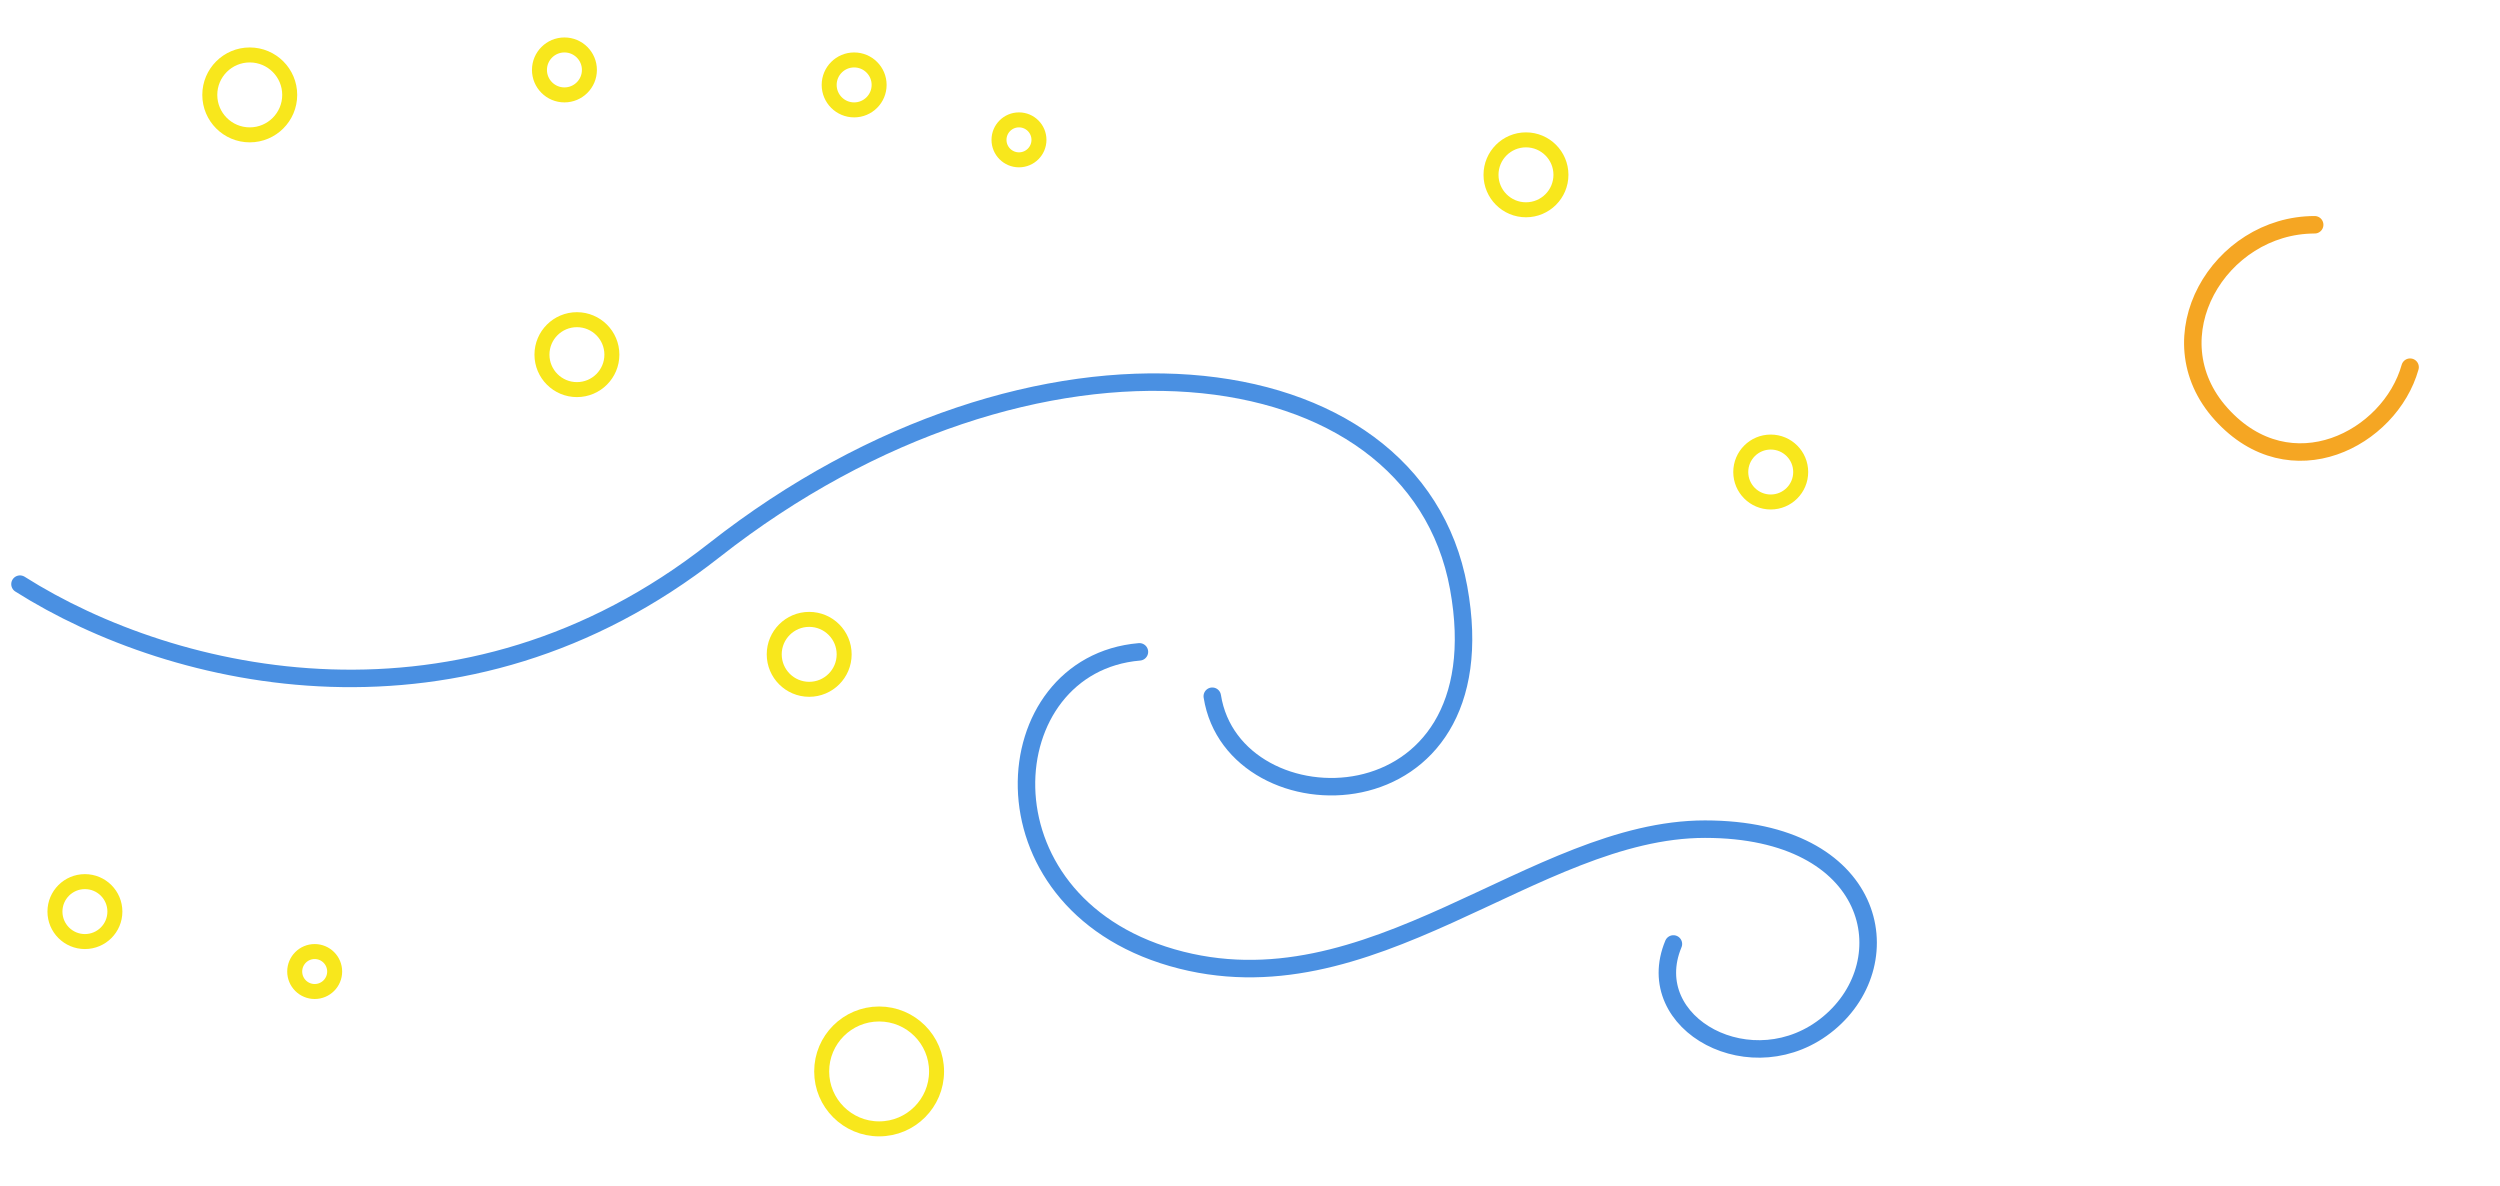 <svg xmlns="http://www.w3.org/2000/svg" viewBox="0 0 1001 475">
  <g fill="none" fill-rule="evenodd">
    <circle cx="611" cy="70" r="14" stroke="#F8E71C" stroke-width="6"/>
    <circle cx="709" cy="189" r="12" stroke="#F8E71C" stroke-width="6"/>
    <circle cx="342" cy="34" r="10" stroke="#F8E71C" stroke-width="6"/>
    <circle cx="408" cy="56" r="8" stroke="#F8E71C" stroke-width="6"/>
    <circle cx="226" cy="28" r="10" stroke="#F8E71C" stroke-width="6"/>
    <circle cx="100" cy="38" r="16" stroke="#F8E71C" stroke-width="6"/>
    <circle cx="231" cy="142" r="14" stroke="#F8E71C" stroke-width="6"/>
    <circle cx="324" cy="262" r="14" stroke="#F8E71C" stroke-width="6"/>
    <circle cx="126" cy="389" r="8" stroke="#F8E71C" stroke-width="6"/>
    <circle cx="34" cy="365" r="12" stroke="#F8E71C" stroke-width="6"/>
    <circle cx="352" cy="429" r="23" stroke="#F8E71C" stroke-width="6"/>
    <path stroke="#4A90E2" stroke-linecap="round" stroke-width="7" d="M8 233.892c62.003 39.232 177.262 65.587 277.876-13.487 128.242-100.789 280.416-82.546 298.157 14.894 17.742 97.44-90.164 97.44-98.637 43.471"/>
    <path stroke="#4A90E2" stroke-linecap="round" stroke-width="7" d="M456.225 261c-58.568 4.989-66.335 99.514 13.06 122.444 79.394 22.93 144.756-51.451 213.389-51.451 68.633 0 79.627 52.742 49.52 77.743-30.108 25.001-75.586.409-62.159-31.775"/>
    <path stroke="#F5A623" stroke-linecap="round" stroke-width="7" d="M926.794 90c-38.207 0-65.14 45.142-37.384 75.837 27.756 30.694 67.553 9.852 75.59-18.82"/>
  </g>
</svg>